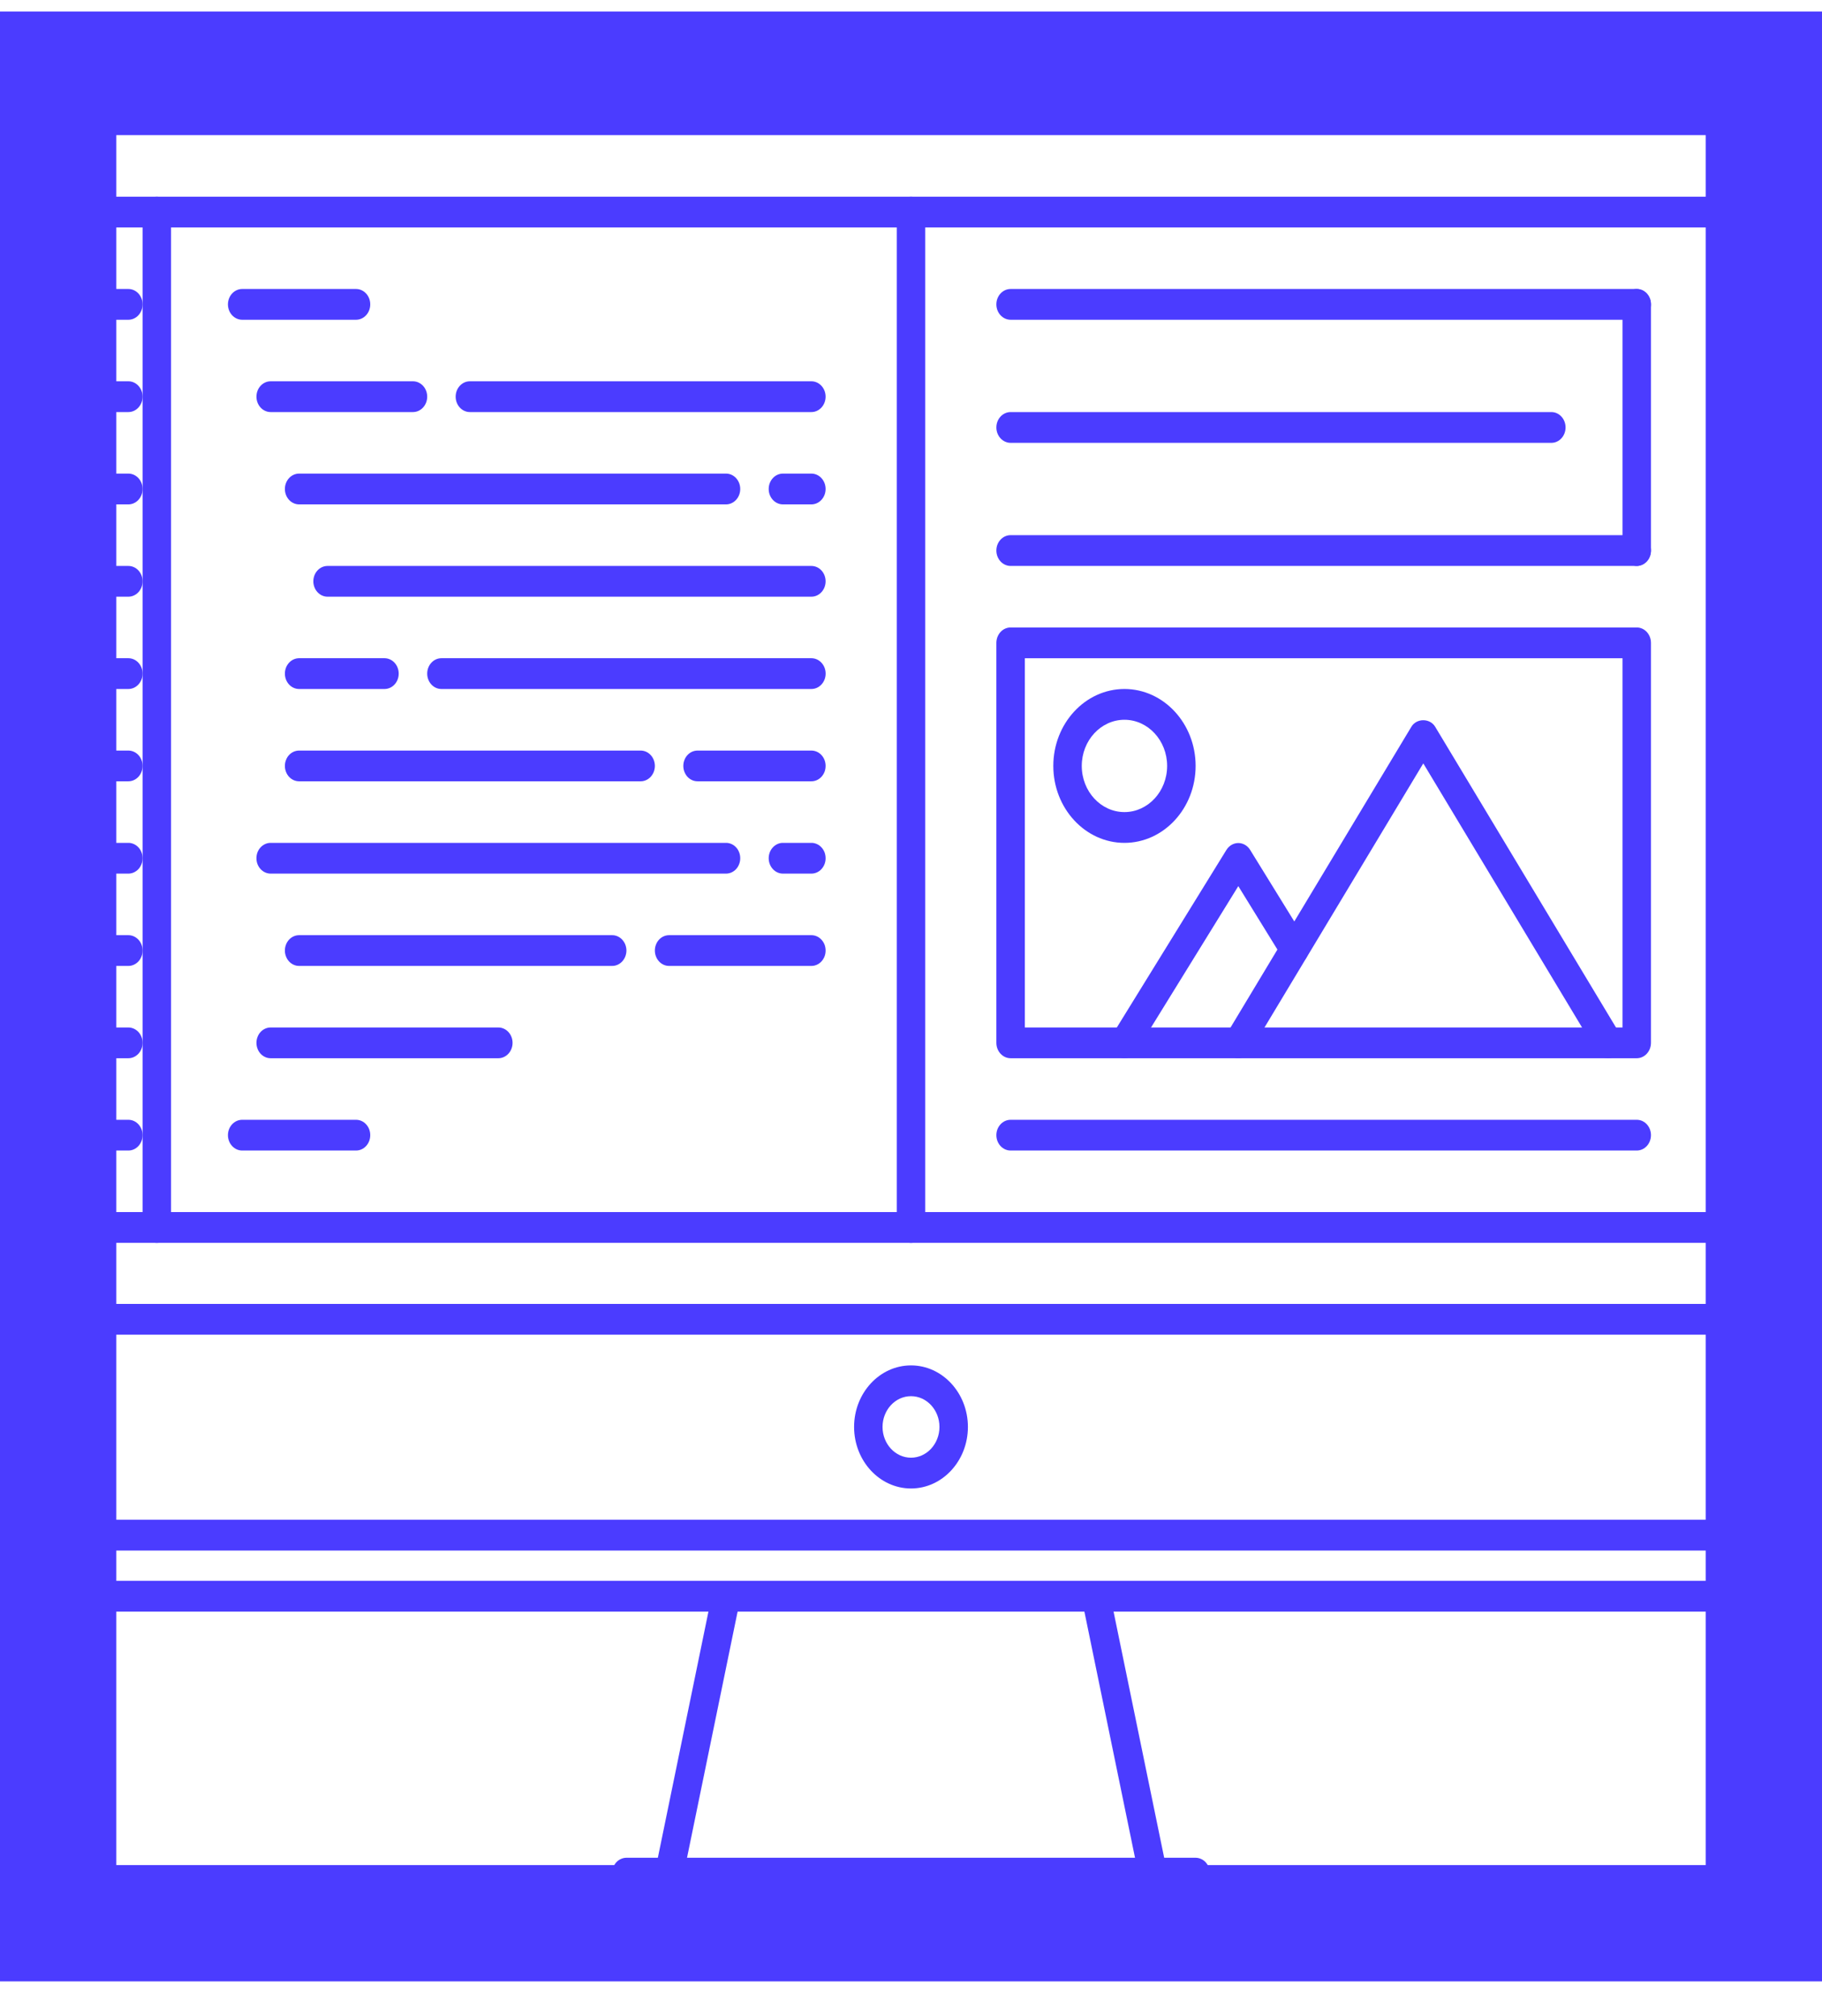 <svg width="47" height="52" viewBox="0 0 47 52" fill="none" xmlns="http://www.w3.org/2000/svg">
<rect x="1.5" y="1.797" width="44" height="47.811" stroke="#4B3CFF" stroke-width="3"/>
<path d="M46.626 34.427H0.374C0.326 34.427 0.278 34.417 0.234 34.397C0.189 34.377 0.149 34.348 0.115 34.311C0.081 34.274 0.054 34.23 0.035 34.182C0.017 34.134 0.007 34.082 0.007 34.03C0.007 33.978 0.017 33.926 0.035 33.878C0.054 33.83 0.081 33.786 0.115 33.749C0.149 33.713 0.189 33.683 0.234 33.663C0.278 33.644 0.326 33.633 0.374 33.633H46.626C46.674 33.633 46.722 33.644 46.766 33.663C46.811 33.683 46.851 33.713 46.885 33.749C46.919 33.786 46.947 33.83 46.965 33.878C46.983 33.926 46.993 33.978 46.993 34.03C46.993 34.082 46.983 34.134 46.965 34.182C46.947 34.23 46.919 34.274 46.885 34.311C46.851 34.348 46.811 34.377 46.766 34.397C46.722 34.417 46.674 34.427 46.626 34.427ZM23.5 38.394C22.691 38.394 22.032 37.682 22.032 36.806C22.032 35.931 22.691 35.219 23.5 35.219C24.309 35.219 24.968 35.931 24.968 36.806C24.968 37.682 24.309 38.394 23.5 38.394ZM23.5 36.013C23.095 36.013 22.766 36.369 22.766 36.806C22.766 37.244 23.095 37.6 23.5 37.6C23.905 37.6 24.234 37.244 24.234 36.806C24.234 36.369 23.905 36.013 23.5 36.013ZM17.264 48.713C17.209 48.713 17.155 48.7 17.105 48.674C17.056 48.648 17.012 48.611 16.978 48.564C16.944 48.518 16.919 48.464 16.907 48.406C16.894 48.348 16.894 48.288 16.906 48.23L18.374 41.087C18.418 40.874 18.613 40.741 18.812 40.786C18.907 40.809 18.99 40.871 19.042 40.96C19.094 41.049 19.112 41.156 19.091 41.259L17.623 48.402C17.605 48.49 17.559 48.569 17.494 48.626C17.429 48.682 17.348 48.713 17.264 48.713ZM29.736 48.713C29.652 48.713 29.571 48.682 29.506 48.626C29.441 48.569 29.396 48.49 29.378 48.402L27.909 41.259C27.888 41.156 27.906 41.049 27.958 40.96C28.011 40.871 28.093 40.809 28.188 40.786C28.389 40.741 28.582 40.874 28.626 41.087L30.095 48.23C30.106 48.288 30.106 48.348 30.093 48.406C30.081 48.464 30.057 48.518 30.022 48.564C29.988 48.611 29.944 48.648 29.895 48.674C29.845 48.7 29.791 48.713 29.736 48.713Z" fill="#4B3CFF"/>
<path d="M30.842 48.713H16.159C16.11 48.713 16.063 48.703 16.018 48.683C15.973 48.663 15.933 48.634 15.899 48.597C15.865 48.56 15.838 48.516 15.819 48.468C15.801 48.42 15.791 48.368 15.791 48.316C15.791 48.264 15.801 48.212 15.819 48.164C15.838 48.116 15.865 48.072 15.899 48.035C15.933 47.999 15.973 47.969 16.018 47.95C16.063 47.93 16.11 47.919 16.159 47.919H30.842C30.89 47.919 30.938 47.93 30.982 47.95C31.027 47.969 31.067 47.999 31.101 48.036C31.135 48.072 31.162 48.116 31.181 48.164C31.199 48.212 31.209 48.264 31.209 48.316C31.209 48.368 31.199 48.42 31.181 48.468C31.162 48.516 31.135 48.56 31.101 48.597C31.067 48.634 31.027 48.663 30.982 48.683C30.938 48.703 30.89 48.713 30.842 48.713ZM44.423 32.058H2.577C2.529 32.058 2.481 32.048 2.436 32.028C2.392 32.008 2.351 31.979 2.317 31.942C2.283 31.905 2.256 31.861 2.238 31.813C2.219 31.765 2.21 31.714 2.21 31.661V5.47C2.21 5.418 2.219 5.366 2.238 5.318C2.256 5.27 2.283 5.226 2.317 5.189C2.351 5.153 2.392 5.123 2.436 5.103C2.481 5.084 2.529 5.073 2.577 5.073H44.423C44.626 5.073 44.79 5.251 44.79 5.47V31.661C44.791 31.714 44.781 31.765 44.763 31.813C44.744 31.861 44.717 31.905 44.683 31.942C44.649 31.979 44.608 32.008 44.564 32.028C44.519 32.048 44.471 32.058 44.423 32.058ZM2.944 31.265H44.056V5.867H2.944V31.265Z" fill="#4B3CFF"/>
<path d="M44.423 39.995H2.577C1.16 39.995 0.007 38.749 0.007 37.217V5.47C0.007 3.939 1.16 2.692 2.577 2.692H44.423C45.84 2.692 46.993 3.939 46.993 5.47V37.217C46.993 38.749 45.84 39.995 44.423 39.995ZM2.577 3.486C1.564 3.486 0.741 4.376 0.741 5.47V37.217C0.741 38.312 1.564 39.201 2.577 39.201H44.423C45.436 39.201 46.259 38.312 46.259 37.217V5.47C46.259 4.376 45.436 3.486 44.423 3.486H2.577Z" fill="#4B3CFF"/>
<path d="M44.423 41.57H2.577C1.136 41.57 0.007 40.35 0.007 38.792V37.205C0.007 37.153 0.017 37.101 0.035 37.053C0.054 37.005 0.081 36.961 0.115 36.924C0.149 36.887 0.189 36.858 0.234 36.838C0.278 36.818 0.326 36.808 0.374 36.808C0.423 36.808 0.47 36.818 0.515 36.838C0.559 36.858 0.6 36.887 0.634 36.924C0.668 36.961 0.695 37.005 0.714 37.053C0.732 37.101 0.741 37.153 0.741 37.205V38.792C0.741 39.905 1.547 40.776 2.577 40.776H44.423C45.453 40.776 46.259 39.905 46.259 38.792V37.217C46.259 37.165 46.268 37.114 46.287 37.065C46.305 37.017 46.332 36.973 46.366 36.937C46.4 36.9 46.441 36.87 46.485 36.851C46.53 36.831 46.578 36.82 46.626 36.82C46.674 36.82 46.722 36.831 46.766 36.851C46.811 36.87 46.851 36.9 46.886 36.937C46.92 36.974 46.947 37.017 46.965 37.065C46.983 37.114 46.993 37.165 46.993 37.217V38.792C46.993 40.35 45.864 41.57 44.423 41.57ZM4.045 32.058C3.997 32.058 3.949 32.048 3.905 32.028C3.86 32.008 3.82 31.979 3.785 31.942C3.751 31.905 3.724 31.861 3.706 31.813C3.687 31.765 3.678 31.714 3.678 31.661V5.47C3.678 5.418 3.687 5.366 3.706 5.318C3.724 5.27 3.751 5.226 3.785 5.189C3.82 5.153 3.86 5.123 3.905 5.103C3.949 5.084 3.997 5.073 4.045 5.073C4.093 5.073 4.141 5.084 4.186 5.103C4.23 5.123 4.271 5.153 4.305 5.189C4.339 5.226 4.366 5.27 4.384 5.318C4.403 5.366 4.412 5.418 4.412 5.47V31.661C4.412 31.714 4.403 31.765 4.384 31.813C4.366 31.861 4.339 31.905 4.305 31.942C4.271 31.979 4.23 32.008 4.186 32.028C4.141 32.048 4.093 32.058 4.045 32.058Z" fill="#4B3CFF"/>
<path d="M3.311 8.248H2.577C2.374 8.248 2.21 8.071 2.21 7.851C2.21 7.632 2.374 7.454 2.577 7.454H3.311C3.514 7.454 3.678 7.632 3.678 7.851C3.678 8.071 3.514 8.248 3.311 8.248ZM3.311 10.629H2.577C2.374 10.629 2.21 10.451 2.21 10.232C2.21 10.013 2.374 9.835 2.577 9.835H3.311C3.514 9.835 3.678 10.013 3.678 10.232C3.678 10.451 3.514 10.629 3.311 10.629ZM3.311 13.01H2.577C2.374 13.01 2.21 12.833 2.21 12.613C2.21 12.394 2.374 12.216 2.577 12.216H3.311C3.514 12.216 3.678 12.394 3.678 12.613C3.678 12.833 3.514 13.01 3.311 13.01ZM3.311 15.391H2.577C2.374 15.391 2.21 15.214 2.21 14.994C2.21 14.775 2.374 14.598 2.577 14.598H3.311C3.514 14.598 3.678 14.775 3.678 14.994C3.678 15.214 3.514 15.391 3.311 15.391ZM3.311 17.772H2.577C2.374 17.772 2.21 17.595 2.21 17.375C2.21 17.156 2.374 16.978 2.577 16.978H3.311C3.514 16.978 3.678 17.156 3.678 17.375C3.678 17.595 3.514 17.772 3.311 17.772ZM3.311 20.153H2.577C2.529 20.153 2.481 20.143 2.436 20.123C2.392 20.103 2.351 20.074 2.317 20.037C2.283 20 2.256 19.956 2.238 19.908C2.219 19.86 2.21 19.808 2.21 19.756C2.21 19.704 2.219 19.653 2.238 19.605C2.256 19.556 2.283 19.512 2.317 19.476C2.351 19.439 2.392 19.41 2.436 19.39C2.481 19.37 2.529 19.36 2.577 19.36H3.311C3.359 19.36 3.407 19.37 3.451 19.39C3.496 19.41 3.536 19.439 3.571 19.476C3.605 19.512 3.632 19.556 3.65 19.605C3.669 19.653 3.678 19.704 3.678 19.756C3.678 19.808 3.669 19.86 3.65 19.908C3.632 19.956 3.605 20 3.571 20.037C3.536 20.074 3.496 20.103 3.451 20.123C3.407 20.143 3.359 20.153 3.311 20.153ZM3.311 22.534H2.577C2.529 22.534 2.481 22.524 2.436 22.504C2.392 22.484 2.351 22.455 2.317 22.418C2.283 22.381 2.256 22.337 2.238 22.289C2.219 22.241 2.21 22.189 2.21 22.137C2.21 22.085 2.219 22.034 2.238 21.985C2.256 21.937 2.283 21.893 2.317 21.857C2.351 21.82 2.392 21.791 2.436 21.771C2.481 21.751 2.529 21.74 2.577 21.741H3.311C3.359 21.74 3.407 21.751 3.451 21.771C3.496 21.791 3.536 21.82 3.571 21.857C3.605 21.893 3.632 21.937 3.65 21.985C3.669 22.034 3.678 22.085 3.678 22.137C3.678 22.189 3.669 22.241 3.65 22.289C3.632 22.337 3.605 22.381 3.571 22.418C3.536 22.455 3.496 22.484 3.451 22.504C3.407 22.524 3.359 22.534 3.311 22.534ZM3.311 24.915H2.577C2.529 24.915 2.481 24.905 2.436 24.885C2.392 24.865 2.351 24.836 2.317 24.799C2.283 24.762 2.256 24.718 2.238 24.67C2.219 24.622 2.21 24.57 2.21 24.518C2.21 24.466 2.219 24.415 2.238 24.366C2.256 24.318 2.283 24.275 2.317 24.238C2.351 24.201 2.392 24.172 2.436 24.152C2.481 24.132 2.529 24.122 2.577 24.122H3.311C3.359 24.122 3.407 24.132 3.451 24.152C3.496 24.172 3.536 24.201 3.571 24.238C3.605 24.275 3.632 24.318 3.65 24.366C3.669 24.415 3.678 24.466 3.678 24.518C3.678 24.57 3.669 24.622 3.65 24.67C3.632 24.718 3.605 24.762 3.571 24.799C3.536 24.836 3.496 24.865 3.451 24.885C3.407 24.905 3.359 24.915 3.311 24.915ZM3.311 27.296H2.577C2.529 27.296 2.481 27.286 2.436 27.266C2.392 27.246 2.351 27.217 2.317 27.18C2.283 27.143 2.256 27.099 2.238 27.051C2.219 27.003 2.21 26.952 2.21 26.899C2.21 26.847 2.219 26.796 2.238 26.748C2.256 26.699 2.283 26.656 2.317 26.619C2.351 26.582 2.392 26.553 2.436 26.533C2.481 26.513 2.529 26.503 2.577 26.503H3.311C3.359 26.503 3.407 26.513 3.451 26.533C3.496 26.553 3.536 26.582 3.571 26.619C3.605 26.656 3.632 26.699 3.65 26.748C3.669 26.796 3.678 26.847 3.678 26.899C3.678 26.952 3.669 27.003 3.65 27.051C3.632 27.099 3.605 27.143 3.571 27.18C3.536 27.217 3.496 27.246 3.451 27.266C3.407 27.286 3.359 27.296 3.311 27.296ZM3.311 29.677H2.577C2.374 29.677 2.21 29.5 2.21 29.28C2.21 29.061 2.374 28.884 2.577 28.884H3.311C3.514 28.884 3.678 29.061 3.678 29.28C3.678 29.5 3.514 29.677 3.311 29.677ZM9.184 8.248H6.248C6.045 8.248 5.88 8.071 5.88 7.851C5.88 7.632 6.045 7.454 6.248 7.454H9.184C9.387 7.454 9.551 7.632 9.551 7.851C9.551 8.071 9.387 8.248 9.184 8.248ZM20.93 10.629H12.121C11.918 10.629 11.754 10.451 11.754 10.232C11.754 10.013 11.918 9.835 12.121 9.835H20.93C21.133 9.835 21.297 10.013 21.297 10.232C21.297 10.451 21.133 10.629 20.93 10.629ZM10.652 10.629H6.982C6.779 10.629 6.615 10.451 6.615 10.232C6.615 10.013 6.779 9.835 6.982 9.835H10.652C10.855 9.835 11.02 10.013 11.02 10.232C11.02 10.451 10.855 10.629 10.652 10.629ZM20.93 13.01H20.196C19.994 13.01 19.829 12.833 19.829 12.613C19.829 12.394 19.994 12.216 20.196 12.216H20.93C21.133 12.216 21.297 12.394 21.297 12.613C21.297 12.833 21.133 13.01 20.93 13.01ZM18.728 13.01H7.716C7.513 13.01 7.349 12.833 7.349 12.613C7.349 12.394 7.513 12.216 7.716 12.216H18.728C18.931 12.216 19.095 12.394 19.095 12.613C19.095 12.833 18.931 13.01 18.728 13.01ZM9.918 17.772H7.716C7.513 17.772 7.349 17.595 7.349 17.375C7.349 17.156 7.513 16.978 7.716 16.978H9.918C10.121 16.978 10.285 17.156 10.285 17.375C10.285 17.595 10.121 17.772 9.918 17.772ZM20.93 17.772H11.387C11.184 17.772 11.02 17.595 11.02 17.375C11.02 17.156 11.184 16.978 11.387 16.978H20.93C21.134 16.978 21.298 17.156 21.298 17.375C21.298 17.595 21.133 17.772 20.93 17.772ZM20.93 15.391H8.45C8.247 15.391 8.083 15.214 8.083 14.994C8.083 14.775 8.247 14.598 8.45 14.598H20.93C21.133 14.598 21.297 14.775 21.297 14.994C21.297 15.214 21.133 15.391 20.93 15.391ZM20.93 20.153H17.994C17.946 20.153 17.898 20.143 17.853 20.123C17.809 20.103 17.768 20.074 17.734 20.037C17.7 20 17.673 19.956 17.655 19.908C17.636 19.86 17.627 19.808 17.627 19.756C17.627 19.704 17.636 19.653 17.655 19.605C17.673 19.556 17.7 19.512 17.734 19.476C17.768 19.439 17.809 19.41 17.853 19.39C17.898 19.37 17.946 19.36 17.994 19.36H20.93C20.979 19.36 21.026 19.37 21.071 19.39C21.116 19.41 21.156 19.439 21.19 19.476C21.224 19.512 21.251 19.556 21.27 19.605C21.288 19.653 21.297 19.704 21.297 19.756C21.297 19.808 21.288 19.86 21.27 19.908C21.251 19.956 21.224 20 21.19 20.037C21.156 20.074 21.116 20.103 21.071 20.123C21.026 20.143 20.979 20.153 20.93 20.153ZM18.728 22.534H6.982C6.933 22.534 6.886 22.524 6.841 22.504C6.797 22.484 6.756 22.455 6.722 22.418C6.688 22.381 6.661 22.337 6.642 22.289C6.624 22.241 6.614 22.189 6.615 22.137C6.614 22.085 6.624 22.034 6.642 21.985C6.661 21.937 6.688 21.893 6.722 21.857C6.756 21.82 6.797 21.791 6.841 21.771C6.886 21.751 6.933 21.74 6.982 21.741H18.728C18.776 21.74 18.824 21.751 18.869 21.771C18.913 21.791 18.954 21.82 18.988 21.857C19.022 21.893 19.049 21.937 19.067 21.985C19.086 22.034 19.095 22.085 19.095 22.137C19.095 22.189 19.086 22.241 19.067 22.289C19.049 22.337 19.022 22.381 18.988 22.418C18.954 22.455 18.913 22.484 18.869 22.504C18.824 22.524 18.776 22.534 18.728 22.534ZM12.855 27.296H6.982C6.933 27.296 6.886 27.286 6.841 27.266C6.797 27.246 6.756 27.217 6.722 27.18C6.688 27.143 6.661 27.099 6.643 27.051C6.624 27.003 6.615 26.952 6.615 26.899C6.615 26.847 6.624 26.796 6.643 26.748C6.661 26.699 6.688 26.656 6.722 26.619C6.756 26.582 6.797 26.553 6.841 26.533C6.886 26.513 6.933 26.503 6.982 26.503H12.855C12.903 26.503 12.951 26.513 12.995 26.533C13.04 26.553 13.08 26.582 13.114 26.619C13.149 26.656 13.176 26.699 13.194 26.748C13.213 26.796 13.222 26.847 13.222 26.899C13.222 26.952 13.213 27.003 13.194 27.051C13.176 27.099 13.149 27.143 13.114 27.18C13.08 27.217 13.04 27.246 12.995 27.266C12.951 27.286 12.903 27.296 12.855 27.296ZM20.93 24.915H17.26C17.212 24.915 17.164 24.905 17.119 24.885C17.075 24.865 17.034 24.836 17 24.799C16.966 24.762 16.939 24.718 16.921 24.67C16.902 24.622 16.893 24.57 16.893 24.518C16.893 24.466 16.902 24.415 16.921 24.366C16.939 24.318 16.966 24.275 17 24.238C17.034 24.201 17.075 24.172 17.119 24.152C17.164 24.132 17.212 24.122 17.26 24.122H20.93C20.979 24.122 21.026 24.132 21.071 24.152C21.116 24.172 21.156 24.201 21.19 24.238C21.224 24.275 21.251 24.318 21.27 24.366C21.288 24.415 21.297 24.466 21.297 24.518C21.297 24.57 21.288 24.622 21.27 24.67C21.251 24.718 21.224 24.762 21.19 24.799C21.156 24.836 21.116 24.865 21.071 24.885C21.026 24.905 20.979 24.915 20.93 24.915ZM15.791 24.915H7.716C7.668 24.915 7.62 24.905 7.575 24.885C7.531 24.865 7.49 24.836 7.456 24.799C7.422 24.762 7.395 24.718 7.377 24.67C7.358 24.622 7.349 24.57 7.349 24.518C7.349 24.466 7.358 24.415 7.377 24.366C7.395 24.318 7.422 24.275 7.456 24.238C7.49 24.201 7.531 24.172 7.575 24.152C7.62 24.132 7.668 24.122 7.716 24.122H15.791C15.84 24.122 15.887 24.132 15.932 24.152C15.976 24.172 16.017 24.201 16.051 24.238C16.085 24.275 16.112 24.318 16.131 24.366C16.149 24.415 16.159 24.466 16.159 24.518C16.159 24.57 16.149 24.622 16.131 24.67C16.112 24.718 16.085 24.762 16.051 24.799C16.017 24.836 15.976 24.865 15.932 24.885C15.887 24.905 15.84 24.915 15.791 24.915ZM9.184 29.677H6.248C6.045 29.677 5.88 29.5 5.88 29.28C5.88 29.061 6.045 28.884 6.248 28.884H9.184C9.387 28.884 9.551 29.061 9.551 29.28C9.551 29.5 9.387 29.677 9.184 29.677ZM20.93 22.534H20.196C20.148 22.534 20.1 22.524 20.056 22.504C20.011 22.484 19.971 22.455 19.937 22.418C19.903 22.381 19.876 22.337 19.857 22.289C19.839 22.241 19.829 22.189 19.829 22.137C19.829 22.085 19.839 22.034 19.857 21.985C19.876 21.937 19.903 21.893 19.937 21.857C19.971 21.82 20.011 21.791 20.056 21.771C20.1 21.751 20.148 21.74 20.196 21.741H20.93C20.979 21.74 21.026 21.751 21.071 21.771C21.116 21.791 21.156 21.82 21.19 21.857C21.224 21.893 21.251 21.937 21.27 21.985C21.288 22.034 21.297 22.085 21.297 22.137C21.298 22.189 21.288 22.241 21.27 22.289C21.251 22.337 21.224 22.381 21.19 22.418C21.156 22.455 21.116 22.484 21.071 22.504C21.026 22.524 20.979 22.534 20.93 22.534ZM16.526 20.153H7.716C7.668 20.153 7.62 20.143 7.575 20.123C7.531 20.103 7.49 20.074 7.456 20.037C7.422 20 7.395 19.956 7.377 19.908C7.358 19.86 7.349 19.808 7.349 19.756C7.349 19.704 7.358 19.653 7.377 19.605C7.395 19.556 7.422 19.512 7.456 19.476C7.49 19.439 7.531 19.41 7.575 19.39C7.62 19.37 7.668 19.36 7.716 19.36H16.526C16.574 19.36 16.622 19.37 16.666 19.39C16.711 19.41 16.751 19.439 16.785 19.476C16.819 19.512 16.846 19.556 16.865 19.605C16.883 19.653 16.893 19.704 16.893 19.756C16.893 19.808 16.883 19.86 16.865 19.908C16.846 19.956 16.819 20 16.785 20.037C16.751 20.074 16.711 20.103 16.666 20.123C16.622 20.143 16.574 20.153 16.526 20.153Z" fill="#4B3CFF"/>
<path d="M23.5 32.058C23.452 32.058 23.404 32.048 23.36 32.028C23.315 32.008 23.274 31.979 23.24 31.942C23.206 31.905 23.179 31.861 23.161 31.813C23.142 31.765 23.133 31.714 23.133 31.661V5.47C23.133 5.418 23.142 5.366 23.161 5.318C23.179 5.27 23.206 5.226 23.24 5.189C23.274 5.153 23.315 5.123 23.36 5.103C23.404 5.084 23.452 5.073 23.5 5.073C23.548 5.073 23.596 5.084 23.64 5.103C23.685 5.123 23.726 5.153 23.76 5.189C23.794 5.226 23.821 5.27 23.839 5.318C23.858 5.366 23.867 5.418 23.867 5.47V31.661C23.867 31.714 23.858 31.765 23.839 31.813C23.821 31.861 23.794 31.905 23.76 31.942C23.726 31.979 23.685 32.008 23.64 32.028C23.596 32.048 23.548 32.058 23.5 32.058Z" fill="#4B3CFF"/>
<path d="M41.487 27.296C41.425 27.296 41.365 27.28 41.312 27.248C41.258 27.217 41.212 27.171 41.179 27.116L36.715 19.691L32.25 27.116C32.141 27.301 31.912 27.351 31.743 27.233C31.661 27.175 31.604 27.085 31.584 26.982C31.564 26.879 31.582 26.772 31.635 26.683L36.407 18.747C36.542 18.521 36.887 18.521 37.022 18.747L41.794 26.683C41.847 26.772 41.866 26.879 41.845 26.982C41.825 27.085 41.768 27.175 41.687 27.233C41.625 27.276 41.555 27.296 41.487 27.296Z" fill="#4B3CFF"/>
<path d="M29.006 27.296C28.94 27.296 28.875 27.277 28.817 27.24C28.761 27.203 28.714 27.15 28.683 27.087C28.651 27.023 28.636 26.952 28.64 26.88C28.643 26.809 28.664 26.739 28.701 26.679L31.637 21.922C31.671 21.868 31.716 21.823 31.77 21.792C31.823 21.762 31.882 21.745 31.943 21.745C32.003 21.745 32.063 21.762 32.116 21.792C32.169 21.823 32.215 21.868 32.248 21.922L33.695 24.267C33.749 24.354 33.769 24.461 33.749 24.564C33.73 24.668 33.674 24.758 33.593 24.817C33.425 24.937 33.197 24.89 33.084 24.707L31.943 22.857L29.311 27.12C29.278 27.174 29.233 27.218 29.179 27.249C29.126 27.28 29.067 27.296 29.006 27.296ZM29.006 21.741C27.994 21.741 27.171 20.85 27.171 19.756C27.171 18.662 27.994 17.772 29.006 17.772C30.018 17.772 30.842 18.662 30.842 19.756C30.842 20.85 30.018 21.741 29.006 21.741ZM29.006 18.566C28.399 18.566 27.905 19.1 27.905 19.756C27.905 20.413 28.399 20.947 29.006 20.947C29.613 20.947 30.107 20.413 30.107 19.756C30.107 19.1 29.613 18.566 29.006 18.566Z" fill="#4B3CFF"/>
<path d="M42.221 27.296H26.07C25.867 27.296 25.702 27.119 25.702 26.899V16.582C25.702 16.529 25.712 16.478 25.73 16.43C25.749 16.382 25.776 16.338 25.81 16.301C25.844 16.264 25.884 16.235 25.929 16.215C25.974 16.195 26.021 16.185 26.07 16.185H42.221C42.269 16.185 42.317 16.195 42.361 16.215C42.406 16.235 42.446 16.264 42.48 16.301C42.514 16.338 42.541 16.382 42.56 16.43C42.578 16.478 42.588 16.53 42.588 16.582V26.899C42.588 26.952 42.578 27.003 42.56 27.051C42.542 27.099 42.514 27.143 42.48 27.18C42.446 27.217 42.406 27.246 42.361 27.266C42.317 27.286 42.269 27.296 42.221 27.296ZM26.437 26.503H41.854V16.979H26.437V26.503Z" fill="#4B3CFF"/>
<path d="M42.221 8.248H26.07C25.867 8.248 25.702 8.071 25.702 7.851C25.702 7.632 25.867 7.454 26.07 7.454H42.221C42.424 7.454 42.588 7.632 42.588 7.851C42.588 8.071 42.424 8.248 42.221 8.248Z" fill="#4B3CFF"/>
<path d="M42.221 14.598C42.173 14.598 42.125 14.587 42.08 14.567C42.036 14.547 41.995 14.518 41.961 14.481C41.927 14.444 41.9 14.401 41.882 14.352C41.863 14.304 41.854 14.253 41.854 14.201V7.851C41.854 7.632 42.018 7.454 42.221 7.454C42.424 7.454 42.588 7.632 42.588 7.851V14.201C42.588 14.253 42.578 14.304 42.56 14.352C42.542 14.401 42.515 14.444 42.48 14.481C42.446 14.518 42.406 14.547 42.361 14.567C42.317 14.587 42.269 14.598 42.221 14.598Z" fill="#4B3CFF"/>
<path d="M42.221 14.598H26.07C25.867 14.598 25.702 14.42 25.702 14.201C25.702 13.981 25.867 13.804 26.07 13.804H42.221C42.424 13.804 42.588 13.981 42.588 14.201C42.588 14.42 42.424 14.598 42.221 14.598Z" fill="#4B3CFF"/>
<path d="M40.018 11.423H26.07C25.867 11.423 25.702 11.245 25.702 11.026C25.702 10.806 25.867 10.629 26.07 10.629H40.018C40.221 10.629 40.385 10.806 40.385 11.026C40.385 11.245 40.221 11.423 40.018 11.423Z" fill="#4B3CFF"/>
<path d="M42.221 29.677H26.07C25.867 29.677 25.702 29.5 25.702 29.28C25.702 29.061 25.867 28.884 26.07 28.884H42.221C42.424 28.884 42.588 29.061 42.588 29.28C42.588 29.5 42.424 29.677 42.221 29.677Z" fill="#4B3CFF"/>
</svg>
